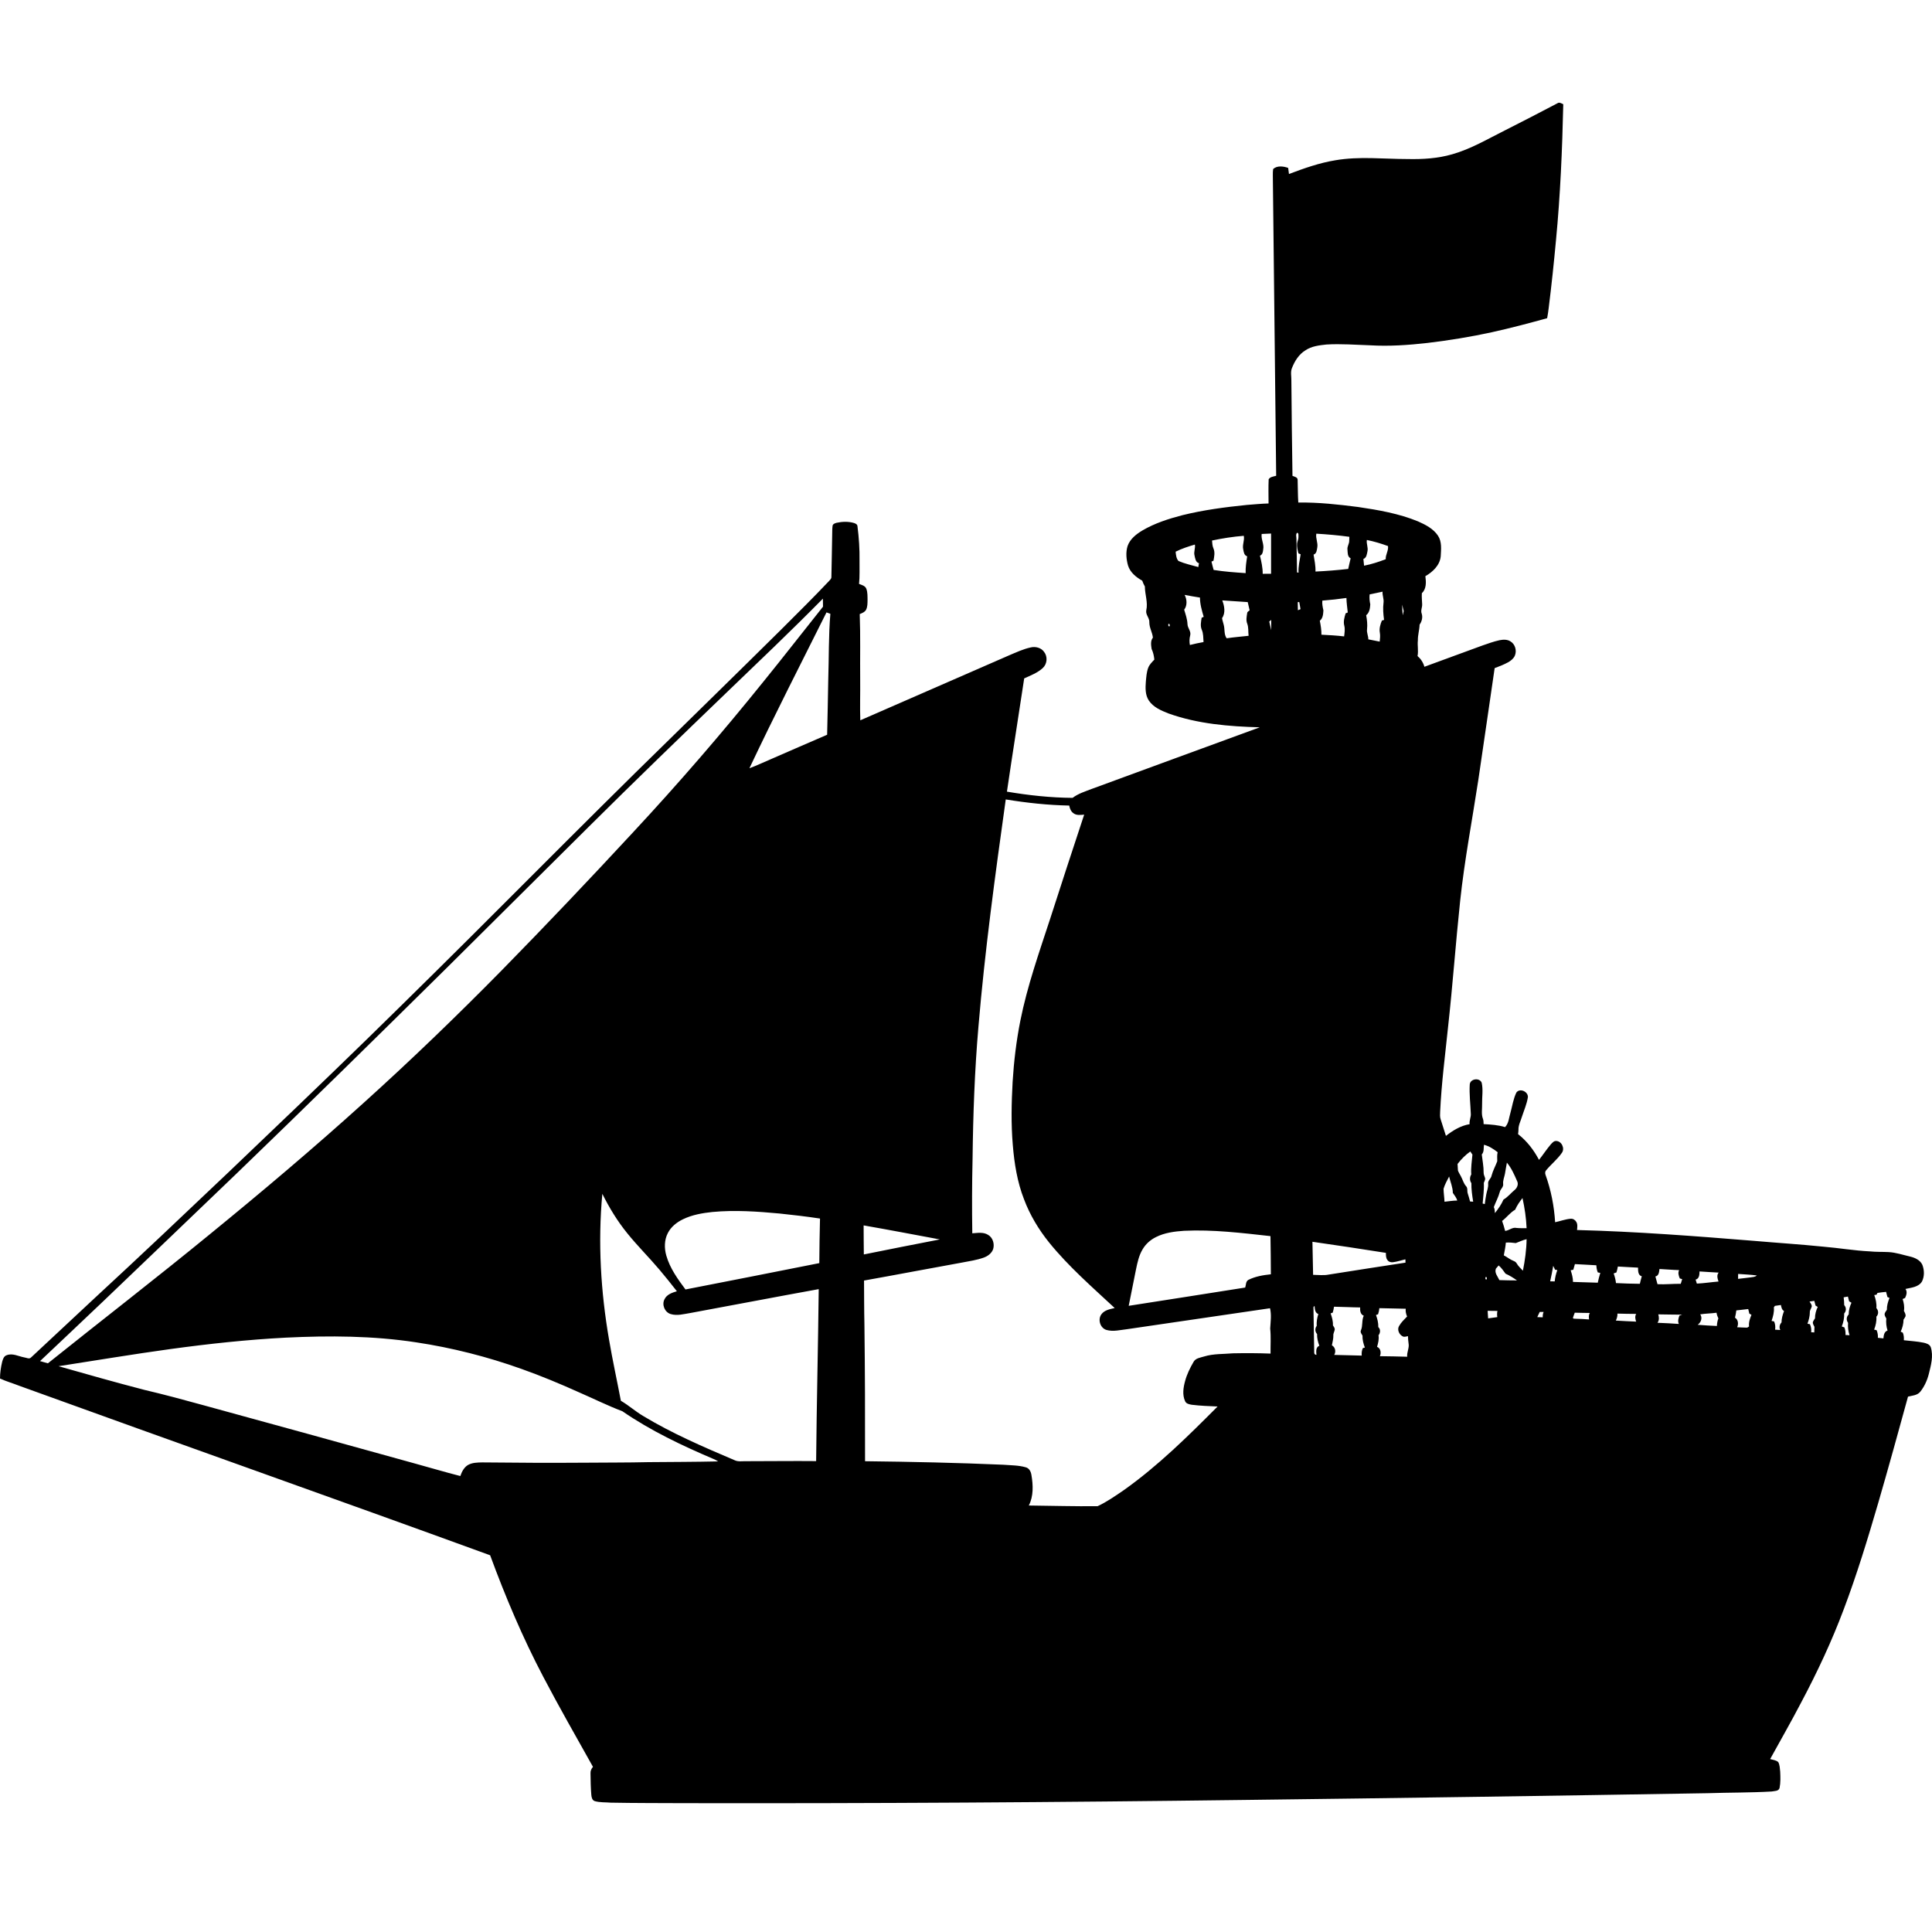 <?xml version="1.0" encoding="UTF-8" standalone="no"?>
<svg
   xmlns:dc="http://purl.org/dc/elements/1.1/"
   xmlns:cc="http://creativecommons.org/ns#"
   xmlns:rdf="http://www.w3.org/1999/02/22-rdf-syntax-ns#"
   xmlns:svg="http://www.w3.org/2000/svg"
   xmlns="http://www.w3.org/2000/svg"
   xmlns:sodipodi="http://sodipodi.sourceforge.net/DTD/sodipodi-0.dtd"
   xmlns:inkscape="http://www.inkscape.org/namespaces/inkscape"
   version="1.1"
   id="Layer_1"
   x="0px"
   y="0px"
   viewBox="4.007 116.151 281.25 281.25"
   enable-background="new 4.007 116.151 2334.993 2055.189"
   xml:space="preserve"
   inkscape:version="0.92.0 r"
   sodipodi:docname="pirate-ship.svg"
   width="300"
   height="300"><defs
     id="defs7" /><sodipodi:namedview
     pagecolor="#ffffff"
     bordercolor="#666666"
     borderopacity="1"
     objecttolerance="10"
     gridtolerance="10"
     guidetolerance="10"
     inkscape:pageopacity="0"
     inkscape:pageshadow="2"
     inkscape:window-width="1366"
     inkscape:window-height="704"
     id="namedview5"
     showgrid="false"
     inkscape:zoom="0.725"
     inkscape:cx="275.86207"
     inkscape:cy="297.24138"
     inkscape:window-x="0"
     inkscape:window-y="27"
     inkscape:window-maximized="1"
     inkscape:current-layer="Layer_1" /><path
     d="m 230.709,131.196 c 0.284,-0.215 0.598,9.7e-4 0.87,0.13 -0.15,6.601 -0.425,13.204 -1.058,19.779 -0.304,3.285 -0.648,6.568 -1.058,9.842 -0.064,0.51 -0.131,1.021 -0.231,1.526 -2.665,0.734 -5.337,1.445 -8.036,2.04 -3.098,0.68 -6.231,1.182 -9.379,1.562 -2.779,0.316 -5.581,0.51 -8.377,0.342 -2.114,-0.067 -4.228,-0.242 -6.343,-0.112 -1.047,0.115 -2.15,0.236 -3.043,0.84 -0.942,0.569 -1.557,1.538 -1.951,2.541 -0.267,0.591 -0.09,1.25 -0.106,1.873 0.036,4.623 0.092,9.245 0.162,13.866 0.286,0.122 0.775,0.195 0.751,0.604 0.042,1.093 0.019,2.187 0.095,3.279 2.92,-0.044 5.829,0.281 8.721,0.651 2.951,0.434 5.926,0.952 8.7,2.09 1.09,0.482 2.23,1.059 2.912,2.079 0.59,0.883 0.455,1.998 0.402,3.002 -0.121,1.308 -1.157,2.281 -2.235,2.898 0.114,0.831 0.172,1.854 -0.509,2.47 -0.044,0.544 0.027,1.088 0.042,1.632 0.02,0.45 -0.243,0.896 -0.07,1.34 0.182,0.555 0.02,1.149 -0.304,1.616 -0.024,0.77 -0.267,1.515 -0.251,2.287 -0.085,0.761 0.103,1.525 -0.047,2.283 0.479,0.412 0.83,0.951 0.997,1.562 2.816,-1.024 5.624,-2.074 8.442,-3.095 0.818,-0.283 1.636,-0.585 2.484,-0.77 0.532,-0.105 1.132,-0.137 1.608,0.17 0.689,0.414 0.947,1.359 0.631,2.085 -0.197,0.438 -0.591,0.741 -0.999,0.968 -0.62,0.337 -1.279,0.593 -1.938,0.837 -0.802,5.425 -1.568,10.856 -2.378,16.279 -0.895,5.867 -2.015,11.701 -2.644,17.606 -0.65,6.107 -1.082,12.237 -1.759,18.342 -0.428,4.112 -0.961,8.218 -1.154,12.351 -0.014,0.378 -0.051,0.772 0.085,1.138 0.263,0.787 0.492,1.587 0.757,2.376 1.016,-0.794 2.155,-1.487 3.445,-1.703 -0.067,-0.536 0.227,-1.026 0.176,-1.556 -0.056,-1.414 -0.238,-2.828 -0.151,-4.243 0.087,-0.826 1.421,-1.006 1.735,-0.238 0.232,1.019 0.039,2.072 0.061,3.107 0.022,0.717 -0.143,1.468 0.125,2.158 0.093,0.242 0.084,0.507 0.096,0.764 1.049,0.06 2.112,0.12 3.124,0.437 0.536,-0.551 0.559,-1.361 0.774,-2.059 0.277,-0.993 0.417,-2.041 0.871,-2.974 0.499,-0.696 1.728,-0.139 1.677,0.675 -0.152,0.991 -0.568,1.918 -0.875,2.867 -0.182,0.621 -0.523,1.219 -0.498,1.884 -9.6e-4,0.208 -0.031,0.417 -0.059,0.628 1.285,1.001 2.293,2.312 3.049,3.748 0.591,-0.744 1.107,-1.547 1.727,-2.268 0.208,-0.212 0.425,-0.499 0.757,-0.484 0.802,-0.004 1.315,1.088 0.845,1.726 -0.65,0.951 -1.578,1.667 -2.302,2.558 -0.168,0.185 -0.153,0.462 -0.065,0.682 0.789,2.205 1.243,4.527 1.384,6.862 0.757,-0.158 1.491,-0.444 2.268,-0.507 0.327,-0.025 0.645,0.162 0.806,0.448 0.23,0.354 0.15,0.795 0.117,1.193 8.608,0.222 17.196,0.885 25.777,1.58 3.361,0.293 6.729,0.504 10.086,0.846 2.261,0.187 4.5,0.576 6.767,0.685 0.905,0.095 1.815,0.055 2.725,0.102 1.072,0.059 2.092,0.412 3.132,0.651 0.706,0.167 1.467,0.512 1.785,1.211 0.293,0.764 0.316,1.669 -0.054,2.412 -0.495,0.831 -1.562,0.898 -2.41,1.093 0.302,0.409 0.143,0.893 -0.051,1.311 -0.124,0.049 -0.243,0.1 -0.359,0.155 0.175,0.555 0.291,1.14 0.188,1.724 0.116,0.253 0.309,0.518 0.223,0.815 -0.067,0.168 -0.185,0.311 -0.281,0.463 -9.6e-4,0.609 -0.167,1.198 -0.412,1.753 0.076,0.034 0.227,0.101 0.303,0.136 0.152,0.348 0.182,0.73 0.156,1.109 0.962,0.112 1.935,0.162 2.886,0.358 0.394,0.09 0.877,0.227 1.031,0.654 0.412,1.295 0.028,2.64 -0.286,3.91 -0.237,0.938 -0.653,1.842 -1.26,2.599 -0.438,0.513 -1.158,0.535 -1.764,0.687 -1.419,5.178 -2.847,10.353 -4.346,15.51 -1.516,5.194 -3.094,10.377 -5.007,15.442 -1.745,4.653 -3.858,9.162 -6.188,13.548 -1.45,2.787 -3.018,5.511 -4.529,8.263 0.393,0.124 0.86,0.146 1.179,0.439 0.23,0.422 0.23,0.927 0.284,1.396 0.035,0.786 0.066,1.588 -0.09,2.364 -0.124,0.5 -0.761,0.439 -1.157,0.522 -3.097,0.18 -6.202,0.143 -9.303,0.247 -22.417,0.378 -44.833,0.709 -67.251,0.981 -27.236,0.349 -54.474,0.522 -81.714,0.47 -3.578,-0.019 -7.157,-0.005 -10.734,-0.074 -0.772,-0.069 -1.565,-0.006 -2.314,-0.222 -0.384,-0.117 -0.479,-0.56 -0.507,-0.907 -0.09,-1.041 -0.102,-2.085 -0.116,-3.127 -0.029,-0.364 0.127,-0.691 0.356,-0.959 -2.446,-4.369 -4.937,-8.716 -7.259,-13.153 C 80.08,354.515 77.576,348.585 75.359,342.559 52.558,334.247 29.67,326.175 6.854,317.903 5.911,317.529 4.929,317.254 4.007,316.827 c 0.003,-0.818 0.126,-1.632 0.314,-2.425 0.104,-0.373 0.237,-0.828 0.646,-0.962 0.858,-0.346 1.718,0.156 2.56,0.312 0.326,0.035 0.735,0.303 1.003,0.009 3.124,-2.907 6.243,-5.819 9.359,-8.735 C 24.42,299 30.865,292.884 37.309,286.765 c 6.75,-6.434 13.488,-12.881 20.168,-19.387 6.581,-6.432 13.127,-12.901 19.627,-19.416 6.462,-6.467 12.927,-12.932 19.434,-19.354 7.074,-6.947 14.176,-13.866 21.22,-20.843 2.328,-2.327 4.672,-4.639 6.934,-7.032 0.142,-0.175 0.364,-0.336 0.344,-0.588 0.031,-2.042 0.093,-4.085 0.115,-6.127 0.014,-0.435 -0.002,-0.872 0.055,-1.303 0.029,-0.291 0.347,-0.391 0.585,-0.459 0.833,-0.18 1.717,-0.21 2.541,0.031 0.225,0.069 0.493,0.207 0.502,0.478 0.215,1.656 0.322,3.329 0.298,4.999 -0.017,1.13 0.047,2.264 -0.069,3.391 0.393,0.153 0.903,0.266 1.064,0.714 0.193,0.52 0.162,1.087 0.173,1.633 -0.011,0.465 0.005,0.958 -0.202,1.389 -0.186,0.361 -0.583,0.513 -0.937,0.653 0.121,3.188 0.034,6.378 0.067,9.568 0.022,1.965 -0.05,3.931 0.017,5.896 7.231,-3.167 14.47,-6.317 21.706,-9.477 1.009,-0.423 2.011,-0.897 3.085,-1.13 0.705,-0.175 1.533,0.032 1.965,0.646 0.539,0.684 0.459,1.747 -0.181,2.339 -0.764,0.722 -1.779,1.083 -2.716,1.522 -0.825,5.496 -1.708,10.983 -2.513,16.484 3.157,0.536 6.353,0.882 9.558,0.905 0.828,-0.63 1.84,-0.932 2.798,-1.306 8.153,-2.981 16.297,-5.992 24.454,-8.963 -4.485,-0.122 -9.036,-0.495 -13.29,-2.017 -1.059,-0.419 -2.2,-0.897 -2.858,-1.876 -0.545,-0.817 -0.509,-1.843 -0.438,-2.779 0.067,-0.666 0.101,-1.35 0.338,-1.981 0.177,-0.48 0.555,-0.838 0.898,-1.203 -0.054,-0.538 -0.167,-1.062 -0.397,-1.55 -0.084,-0.54 -0.187,-1.192 0.187,-1.648 -0.076,-0.765 -0.524,-1.445 -0.52,-2.221 0.055,-0.634 -0.569,-1.104 -0.445,-1.748 0.266,-1.159 -0.201,-2.317 -0.205,-3.478 -0.156,-0.271 -0.282,-0.554 -0.383,-0.847 -0.89,-0.5 -1.759,-1.198 -2.069,-2.211 -0.256,-0.912 -0.348,-1.909 -0.066,-2.825 0.356,-1.037 1.269,-1.742 2.176,-2.284 1.792,-1.047 3.785,-1.687 5.783,-2.208 3.077,-0.762 6.226,-1.177 9.375,-1.495 1.063,-0.081 2.123,-0.187 3.19,-0.216 9.7e-4,-1.175 -0.041,-2.353 0.017,-3.526 0.233,-0.366 0.711,-0.396 1.092,-0.503 -0.156,-14.303 -0.316,-28.606 -0.478,-42.909 0.015,-0.583 -0.049,-1.17 0.037,-1.749 0.574,-0.527 1.503,-0.41 2.187,-0.161 0.047,0.293 0.085,0.589 0.116,0.885 2.197,-0.828 4.428,-1.618 6.754,-1.998 3.487,-0.601 7.032,-0.178 10.545,-0.178 2.17,0.045 4.366,-0.084 6.46,-0.692 2.71,-0.765 5.144,-2.215 7.646,-3.465 2.563,-1.291 5.11,-2.613 7.651,-3.948 m -37.969,63.453 c 0.047,1.611 0.05,3.223 0.089,4.833 0.054,0.007 0.162,0.022 0.217,0.03 -0.052,-0.906 0.171,-1.788 0.307,-2.675 -0.081,-0.034 -0.245,-0.102 -0.326,-0.136 -0.12,-0.467 -0.23,-0.948 -0.192,-1.432 0.051,-0.333 0.213,-0.645 0.201,-0.988 -0.022,-0.208 0.075,-0.509 -0.196,-0.583 -0.251,0.253 -0.08,0.638 -0.1,0.951 m -5.06,-0.77 c -0.117,0.779 0.384,1.482 0.22,2.256 -0.036,0.354 -0.093,0.757 -0.47,0.907 0.206,0.866 0.408,1.742 0.399,2.639 0.404,-0.004 0.811,-0.009 1.219,-0.009 0.002,-1.953 9.7e-4,-3.904 0,-5.854 -0.458,0.019 -0.913,0.04 -1.367,0.061 m 7.953,-0.041 c -0.119,0.682 0.263,1.319 0.143,1.996 -0.072,0.389 -0.089,0.907 -0.541,1.049 0.131,0.817 0.307,1.634 0.278,2.468 1.592,-0.075 3.182,-0.201 4.765,-0.383 0.106,-0.518 0.235,-1.028 0.353,-1.542 -0.488,-0.238 -0.42,-0.84 -0.464,-1.293 -0.052,-0.438 0.255,-0.806 0.255,-1.236 0.011,-0.202 0.014,-0.404 0.021,-0.605 -1.597,-0.22 -3.203,-0.358 -4.81,-0.454 m -15.18,0.998 c 0.031,0.383 0.045,0.78 0.202,1.139 0.253,0.571 0.117,1.21 0.006,1.8 -0.072,0.031 -0.217,0.095 -0.289,0.127 0.093,0.408 0.202,0.812 0.314,1.216 1.543,0.247 3.103,0.358 4.661,0.463 -0.034,-0.822 0.097,-1.638 0.222,-2.448 -0.438,-0.127 -0.497,-0.599 -0.568,-0.981 -0.176,-0.672 0.212,-1.324 0.075,-2.004 -1.555,0.119 -3.099,0.366 -4.624,0.686 m 22.539,-0.079 c -0.091,0.555 0.212,1.088 0.089,1.639 -0.091,0.415 -0.12,0.959 -0.594,1.122 0.03,0.327 0.066,0.654 0.099,0.981 1.079,-0.207 2.127,-0.551 3.154,-0.941 -0.04,-0.669 0.42,-1.238 0.332,-1.916 -1.006,-0.363 -2.03,-0.677 -3.079,-0.885 m -27.838,1.702 c 0.042,0.47 0.089,0.983 0.413,1.356 0.926,0.399 1.919,0.614 2.887,0.885 0.031,-0.188 0.062,-0.376 0.097,-0.561 -0.505,-0.142 -0.55,-0.714 -0.651,-1.144 -0.134,-0.525 0.152,-1.041 0.056,-1.571 -0.957,0.278 -1.909,0.591 -2.802,1.036 m 28.244,6.217 c -0.06,0.489 -0.012,0.978 0.091,1.458 -0.035,0.563 -0.121,1.206 -0.598,1.576 0.127,0.674 0.202,1.362 0.127,2.047 -0.077,0.502 0.198,0.966 0.185,1.467 0.553,0.106 1.107,0.21 1.659,0.327 0.042,-0.44 0.099,-0.886 0.016,-1.324 -0.104,-0.598 0.079,-1.193 0.301,-1.74 0.079,-0.024 0.237,-0.072 0.316,-0.097 -0.114,-0.835 -0.185,-1.681 -0.076,-2.52 0.072,-0.538 -0.19,-1.051 -0.143,-1.59 -0.621,0.151 -1.254,0.258 -1.878,0.396 m -26.938,0.074 c 0.349,0.64 0.406,1.561 -0.064,2.153 0.206,0.687 0.452,1.371 0.483,2.097 0.009,0.575 0.546,1.031 0.398,1.631 -0.125,0.463 -0.139,0.941 -0.049,1.414 0.658,-0.16 1.318,-0.317 1.988,-0.428 -0.05,-0.601 -0.009,-1.233 -0.26,-1.797 -0.235,-0.555 -0.107,-1.172 -0.015,-1.743 0.075,-0.035 0.222,-0.105 0.297,-0.138 -0.266,-0.915 -0.539,-1.838 -0.544,-2.799 -0.75,-0.103 -1.49,-0.262 -2.235,-0.391 m 20.052,0.833 c -0.056,0.484 0.054,0.954 0.155,1.422 -0.035,0.53 -0.064,1.155 -0.524,1.507 0.13,0.671 0.245,1.349 0.236,2.035 1.102,0.055 2.207,0.115 3.304,0.246 0.061,-0.513 0.151,-1.039 0.027,-1.548 -0.17,-0.605 0.019,-1.225 0.191,-1.807 0.077,-0.032 0.233,-0.097 0.311,-0.13 -0.067,-0.702 -0.185,-1.401 -0.192,-2.109 -1.164,0.168 -2.336,0.292 -3.507,0.383 m -86.806,13.458 c -6.681,6.423 -13.346,12.865 -19.919,19.397 -6.901,6.867 -13.812,13.724 -20.715,20.586 -10.147,10.022 -20.313,20.026 -30.581,29.926 -6.463,6.223 -12.963,12.407 -19.438,18.619 -3.059,2.921 -6.143,5.815 -9.214,8.724 0.384,0.1 0.766,0.207 1.147,0.321 7.838,-6.274 15.785,-12.409 23.553,-18.771 7.613,-6.21 15.122,-12.551 22.41,-19.142 6.903,-6.225 13.594,-12.682 20.115,-19.309 6.468,-6.595 12.825,-13.298 19.103,-20.075 6.588,-7.079 12.914,-14.402 18.978,-21.935 2.931,-3.608 5.774,-7.285 8.676,-10.916 -0.012,-0.391 -0.017,-0.78 -0.017,-1.168 -4.606,4.674 -9.367,9.193 -14.097,13.742 m 72.237,-13.485 c 0.311,0.815 0.503,1.815 -0.032,2.581 0.045,0.338 0.176,0.659 0.246,0.993 0.177,0.643 0.012,1.366 0.423,1.939 1.06,-0.158 2.13,-0.241 3.195,-0.361 -0.074,-0.589 0.015,-1.206 -0.201,-1.769 -0.195,-0.488 -0.084,-1.022 -0.007,-1.521 0.005,-0.213 0.221,-0.296 0.359,-0.417 -0.1,-0.399 -0.196,-0.798 -0.278,-1.2 -1.235,-0.085 -2.47,-0.165 -3.704,-0.246 m 10.986,0.251 c 0.007,0.393 0.015,0.786 0.02,1.18 0.126,-0.052 0.251,-0.106 0.383,-0.157 -0.055,-0.346 -0.121,-0.689 -0.185,-1.032 -0.055,0.002 -0.163,0.006 -0.218,0.009 m 15.285,1.914 c 0.045,-0.206 0.089,-0.41 0.139,-0.614 -0.085,-0.311 -0.152,-0.625 -0.225,-0.936 -2e-5,0.518 0.041,1.033 0.086,1.55 m -95.108,22.269 c 1.117,-0.404 2.183,-0.934 3.28,-1.389 2.68,-1.159 5.35,-2.341 8.034,-3.487 0.059,-2.67 0.121,-5.34 0.162,-8.01 0.106,-3.198 0.037,-6.404 0.307,-9.597 -0.188,-0.067 -0.377,-0.137 -0.563,-0.206 -3.77,7.547 -7.616,15.059 -11.22,22.689 m 75.675,-21.357 c 0.1,0.415 0.195,0.832 0.278,1.253 -0.005,-0.497 9.6e-4,-0.992 0.005,-1.487 -0.097,0.076 -0.191,0.155 -0.283,0.235 m -14.65,0.332 c -0.097,0.1 -0.066,0.403 0.116,0.371 0.101,-0.101 0.049,-0.394 -0.116,-0.371 m -27.688,58.67 c -0.551,6.389 -0.777,12.802 -0.853,19.214 -0.085,3.613 -0.093,7.228 -0.039,10.842 0.766,-0.054 1.617,-0.21 2.307,0.23 0.691,0.405 0.954,1.321 0.729,2.066 -0.212,0.614 -0.776,1.028 -1.367,1.241 -1.017,0.362 -2.091,0.517 -3.148,0.719 -4.764,0.856 -9.516,1.772 -14.281,2.621 0.017,2.117 0.007,4.237 0.056,6.356 0.084,6.648 0.102,13.296 0.091,19.945 6.707,0.076 13.416,0.221 20.118,0.512 1.09,0.091 2.21,0.065 3.269,0.372 0.518,0.127 0.766,0.646 0.836,1.134 0.251,1.468 0.317,3.067 -0.383,4.43 3.339,0.034 6.679,0.137 10.016,0.097 1.345,-0.626 2.574,-1.49 3.798,-2.324 4.996,-3.538 9.36,-7.864 13.669,-12.187 -1.258,-0.052 -2.518,-0.1 -3.767,-0.253 -0.357,-0.065 -0.807,-0.141 -0.963,-0.518 -0.428,-0.923 -0.262,-1.985 -0.002,-2.931 0.261,-0.983 0.717,-1.904 1.225,-2.781 0.299,-0.566 1.002,-0.625 1.551,-0.8 1.36,-0.417 2.795,-0.333 4.196,-0.46 1.822,-0.035 3.646,-0.032 5.467,0.041 -0.016,-1.216 0.077,-2.437 -0.052,-3.648 0.056,-0.979 0.21,-1.989 -0.025,-2.954 -6.933,1.006 -13.864,2.029 -20.795,3.048 -0.992,0.107 -2.021,0.396 -3.006,0.114 -0.921,-0.266 -1.303,-1.515 -0.749,-2.274 0.444,-0.62 1.246,-0.759 1.94,-0.917 -3.294,-3.067 -6.712,-6.037 -9.553,-9.546 -1.527,-1.9 -2.8,-4.017 -3.656,-6.306 -0.976,-2.51 -1.405,-5.193 -1.624,-7.865 -0.263,-3.068 -0.196,-6.15 -0.027,-9.219 0.185,-2.984 0.54,-5.959 1.124,-8.892 1.009,-5.057 2.734,-9.928 4.333,-14.818 1.643,-5.063 3.274,-10.131 4.959,-15.18 -0.512,0.037 -1.09,0.14 -1.533,-0.186 -0.387,-0.252 -0.566,-0.699 -0.641,-1.135 -3.098,-0.06 -6.186,-0.394 -9.243,-0.893 -1.538,11.008 -3.046,22.029 -3.978,33.108 m 73.594,17.163 c -0.074,0.469 0.046,1.036 -0.318,1.411 0.096,0.88 0.282,1.753 0.269,2.644 -0.015,0.308 0.171,0.573 0.228,0.871 -0.006,0.22 -0.124,0.417 -0.2,0.621 0.059,1.007 -0.099,2.005 -0.17,3.007 0.077,0.021 0.232,0.062 0.309,0.082 0.064,-0.474 0.127,-0.948 0.22,-1.416 0.092,-0.518 0.323,-1.014 0.27,-1.55 -0.064,-0.473 0.43,-0.741 0.502,-1.182 0.192,-0.73 0.564,-1.39 0.826,-2.091 -0.004,-0.439 -0.046,-0.881 0.055,-1.314 -0.599,-0.467 -1.248,-0.893 -1.991,-1.084 m -3.843,2.795 c 0.029,0.318 0.025,0.64 0.057,0.961 0.099,0.282 0.273,0.531 0.41,0.798 0.277,0.487 0.392,1.063 0.78,1.487 0.263,0.278 0.12,0.687 0.228,1.026 0.116,0.394 0.252,0.786 0.344,1.189 0.148,0.009 0.299,0.019 0.454,0.031 -0.146,-0.893 -0.276,-1.794 -0.261,-2.701 -0.276,-0.393 -0.247,-0.87 -0.015,-1.271 -0.082,-0.966 0.092,-1.925 0.166,-2.885 -0.109,-0.15 -0.212,-0.302 -0.309,-0.453 -0.706,0.51 -1.33,1.124 -1.855,1.818 m 7.182,-0.193 c -0.115,0.545 -0.18,1.1 -0.288,1.648 -0.092,0.477 -0.303,0.936 -0.258,1.434 0.087,0.477 -0.401,0.754 -0.489,1.188 -0.207,0.766 -0.593,1.464 -0.871,2.203 0.142,0.27 0.142,0.574 0.162,0.873 0.483,-0.609 0.936,-1.253 1.246,-1.966 0.644,-0.372 1.093,-0.973 1.667,-1.436 0.346,-0.302 0.549,-0.847 0.312,-1.27 -0.407,-0.932 -0.821,-1.891 -1.481,-2.674 m -8.409,2.019 c -0.302,0.579 -0.625,1.157 -0.812,1.785 0.007,0.63 0.117,1.256 0.138,1.889 0.616,-0.067 1.229,-0.172 1.852,-0.173 -0.111,-0.43 -0.404,-0.759 -0.638,-1.118 -0.007,-0.828 -0.357,-1.588 -0.54,-2.383 m -123.271,2.518 c -0.658,7.084 -0.233,14.246 0.979,21.249 0.507,2.973 1.154,5.919 1.719,8.882 1.137,0.661 2.122,1.555 3.258,2.221 4.217,2.549 8.756,4.499 13.281,6.423 0.528,0.263 1.133,0.135 1.699,0.152 3.396,0.002 6.792,-0.049 10.188,-0.015 0.075,-8.344 0.283,-16.689 0.377,-25.034 -6.225,1.128 -12.438,2.323 -18.659,3.47 -0.953,0.146 -1.951,0.452 -2.903,0.155 -0.862,-0.27 -1.311,-1.361 -0.886,-2.158 0.334,-0.695 1.113,-0.958 1.8,-1.158 -0.825,-1.073 -1.687,-2.117 -2.553,-3.157 -1.52,-1.798 -3.198,-3.456 -4.676,-5.29 -1.431,-1.762 -2.618,-3.709 -3.626,-5.739 m 132.884,2.314 c -0.735,0.423 -1.23,1.128 -1.9,1.636 0.168,0.478 0.322,0.961 0.443,1.454 0.58,-0.064 1.051,-0.575 1.656,-0.435 0.487,0.051 0.978,0.031 1.468,0.032 -0.062,-1.477 -0.281,-2.943 -0.598,-4.385 -0.415,0.532 -0.803,1.08 -1.069,1.699 m -116.836,0.328 c -1.471,0.155 -2.961,0.41 -4.303,1.061 -0.91,0.44 -1.752,1.103 -2.213,2.02 -0.52,1.003 -0.522,2.205 -0.216,3.274 0.525,1.839 1.662,3.414 2.79,4.927 6.494,-1.279 12.993,-2.531 19.481,-3.835 0.019,-2.163 0.044,-4.328 0.102,-6.49 -1.958,-0.292 -3.923,-0.53 -5.89,-0.731 -3.238,-0.301 -6.503,-0.526 -9.75,-0.225 m 21.99,1.954 c 0.012,1.41 0.006,2.82 0.03,4.23 3.686,-0.745 7.375,-1.477 11.067,-2.187 -3.698,-0.687 -7.391,-1.395 -11.097,-2.042 m 42.559,1.699 c -0.805,0.397 -1.505,1.017 -1.955,1.798 -0.529,0.886 -0.746,1.909 -0.952,2.908 -0.364,1.765 -0.71,3.535 -1.062,5.303 5.651,-0.895 11.309,-1.749 16.957,-2.66 0.132,-0.374 0.064,-0.893 0.463,-1.117 1.017,-0.51 2.152,-0.694 3.274,-0.813 -0.015,-1.853 -0.016,-3.706 -0.057,-5.557 -4.172,-0.46 -8.368,-0.976 -12.574,-0.776 -1.396,0.096 -2.828,0.274 -4.094,0.915 m 52.379,0.875 c -0.48,-0.067 -0.963,-0.107 -1.445,-0.072 -0.051,0.625 -0.183,1.24 -0.298,1.857 0.478,0.242 0.89,0.604 1.395,0.8 0.192,0.071 0.377,0.182 0.48,0.373 0.233,0.408 0.588,0.721 0.906,1.064 0.302,-1.513 0.515,-3.047 0.538,-4.591 -0.55,0.125 -1.053,0.381 -1.576,0.57 m -29.602,-0.191 c 0.036,1.603 0.071,3.208 0.097,4.812 0.759,0.005 1.527,0.117 2.281,-0.037 3.722,-0.583 7.444,-1.175 11.169,-1.737 -0.004,-0.121 -0.011,-0.361 -0.014,-0.482 -0.596,0.135 -1.178,0.337 -1.785,0.417 -0.313,0.049 -0.666,-0.055 -0.84,-0.329 -0.226,-0.296 -0.21,-0.68 -0.213,-1.029 -3.561,-0.568 -7.127,-1.102 -10.695,-1.614 m 37.976,4.07 c -0.13,0.022 -0.257,0.047 -0.382,0.075 0.175,0.551 0.338,1.113 0.337,1.699 1.202,0.029 2.403,0.08 3.606,0.112 0.099,-0.482 0.226,-0.954 0.369,-1.424 -0.092,-0.019 -0.277,-0.057 -0.369,-0.077 -0.132,-0.331 -0.195,-0.682 -0.206,-1.034 -1.041,-0.076 -2.082,-0.106 -3.123,-0.171 -0.071,0.275 -0.15,0.546 -0.232,0.82 m -11.269,-0.163 c -0.236,0.629 0.266,1.135 0.507,1.672 0.855,0.024 1.709,0.05 2.565,0.046 -0.529,-0.377 -1.078,-0.72 -1.669,-0.983 -0.303,-0.425 -0.603,-0.856 -1.002,-1.197 -0.136,0.152 -0.267,0.307 -0.401,0.462 m 8.344,-0.405 c -0.129,0.755 -0.272,1.507 -0.445,2.253 0.218,0.002 0.44,0.006 0.664,0.014 0.046,-0.566 0.183,-1.117 0.379,-1.648 -0.082,-0.015 -0.245,-0.044 -0.326,-0.059 -0.093,-0.19 -0.185,-0.374 -0.272,-0.56 m 9.412,0.099 c -0.055,0.291 -0.121,0.581 -0.212,0.865 -0.136,0.044 -0.271,0.091 -0.401,0.14 0.161,0.454 0.289,0.922 0.338,1.405 1.157,0.066 2.317,0.089 3.476,0.106 0.079,-0.369 0.18,-0.732 0.279,-1.095 -0.558,-0.142 -0.539,-0.802 -0.544,-1.259 -0.981,-0.031 -1.958,-0.122 -2.937,-0.161 m 6.056,0.359 c -0.056,0.415 -0.076,0.993 -0.593,1.085 0.101,0.374 0.206,0.749 0.306,1.127 1.128,0.059 2.255,-0.072 3.384,-0.055 0.067,-0.231 0.138,-0.457 0.211,-0.682 -0.087,-0.025 -0.261,-0.074 -0.348,-0.099 -0.162,-0.386 -0.299,-0.813 -0.099,-1.213 -0.956,-0.026 -1.908,-0.119 -2.861,-0.163 m 5.832,0.356 c -0.012,0.448 -0.029,1.062 -0.57,1.185 0.056,0.192 0.119,0.388 0.181,0.584 1.056,-0.046 2.1,-0.217 3.153,-0.301 -0.137,-0.42 -0.303,-0.92 0.02,-1.298 -0.931,-0.035 -1.857,-0.124 -2.784,-0.171 m 5.618,0.362 c -0.002,0.237 -0.005,0.478 -0.007,0.719 0.605,-0.057 1.208,-0.15 1.814,-0.217 0.313,-0.05 0.664,-0.044 0.912,-0.279 -0.902,-0.124 -1.813,-0.15 -2.719,-0.222 m -36.727,0.44 c -0.111,0.089 -0.097,0.391 0.085,0.376 0.11,-0.092 0.081,-0.389 -0.085,-0.376 m 57.01,2.327 c -0.035,0.065 -0.104,0.193 -0.137,0.258 -0.082,0.013 -0.246,0.04 -0.328,0.052 0.222,0.608 0.362,1.245 0.309,1.898 0.331,0.357 0.343,0.897 -0.002,1.251 0.05,0.646 -0.096,1.28 -0.326,1.883 0.091,0.02 0.273,0.059 0.364,0.079 0.143,0.352 0.212,0.727 0.181,1.112 0.266,0.026 0.534,0.055 0.806,0.084 0.04,-0.443 0.11,-0.986 0.604,-1.145 -0.183,-0.566 -0.241,-1.163 -0.183,-1.753 -0.089,-0.17 -0.2,-0.329 -0.236,-0.513 -0.054,-0.297 0.178,-0.522 0.321,-0.752 -0.016,-0.601 0.16,-1.175 0.381,-1.727 -0.075,-0.032 -0.226,-0.099 -0.301,-0.131 -0.071,-0.252 -0.138,-0.503 -0.196,-0.752 -0.423,0.037 -0.841,0.087 -1.256,0.157 m -4.92,0.639 c 0.051,0.374 0.076,0.754 0.08,1.134 0.326,0.362 0.318,0.853 -0.004,1.218 0.024,0.648 -0.112,1.286 -0.348,1.889 0.124,0.044 0.251,0.09 0.382,0.138 0.137,0.351 0.183,0.726 0.16,1.104 0.191,0.007 0.387,0.019 0.584,0.031 -0.185,-0.583 -0.268,-1.192 -0.21,-1.799 -0.286,-0.383 -0.258,-0.89 0.09,-1.221 -0.005,-0.595 0.153,-1.172 0.402,-1.707 -0.117,-0.072 -0.231,-0.142 -0.341,-0.21 -0.061,-0.232 -0.121,-0.463 -0.176,-0.69 -0.212,0.032 -0.414,0.073 -0.619,0.112 m -4.969,0.614 c 0.132,0.221 0.336,0.432 0.327,0.71 -0.062,0.298 -0.309,0.541 -0.281,0.865 -0.004,0.569 -0.152,1.12 -0.346,1.653 0.089,0.016 0.267,0.05 0.356,0.066 0.171,0.368 0.228,0.771 0.185,1.177 0.112,0.006 0.337,0.017 0.45,0.024 0.004,-0.273 0.014,-0.543 0.027,-0.811 -0.107,-0.236 -0.302,-0.475 -0.213,-0.746 0.073,-0.176 0.185,-0.329 0.292,-0.485 -0.007,-0.584 0.148,-1.149 0.399,-1.672 -0.11,-0.065 -0.216,-0.129 -0.319,-0.19 -0.064,-0.232 -0.125,-0.463 -0.181,-0.692 -0.236,0.032 -0.467,0.066 -0.696,0.102 m -5.039,0.628 c -0.037,0.055 -0.114,0.163 -0.152,0.218 0.069,0.679 -0.12,1.336 -0.334,1.973 0.091,0.019 0.274,0.054 0.367,0.072 0.168,0.378 0.208,0.792 0.148,1.203 0.248,0.013 0.499,0.027 0.754,0.049 -0.197,-0.397 -0.1,-0.801 0.187,-1.115 -0.014,-0.575 0.17,-1.118 0.359,-1.652 -0.333,-0.173 -0.384,-0.548 -0.457,-0.875 -0.294,0.039 -0.584,0.081 -0.872,0.127 m -67.176,0.316 c 0.056,2.166 0.06,4.334 0.112,6.5 9.6e-4,0.19 0.109,0.298 0.322,0.324 -0.035,-0.465 -0.126,-1.128 0.424,-1.333 -0.21,-0.545 -0.348,-1.117 -0.331,-1.704 -0.311,-0.342 -0.331,-0.823 -0.055,-1.189 -0.037,-0.586 0.055,-1.169 0.238,-1.724 -0.495,-0.175 -0.509,-0.734 -0.551,-1.17 -0.121,0.064 -0.173,0.162 -0.16,0.296 m 2.807,0.67 c -0.077,0.026 -0.23,0.081 -0.306,0.107 0.197,0.561 0.364,1.14 0.333,1.743 0.109,0.19 0.282,0.373 0.268,0.611 -0.045,0.297 -0.236,0.559 -0.207,0.871 0.015,0.485 -0.127,0.952 -0.21,1.427 0.494,0.262 0.625,0.932 0.336,1.395 1.336,0.013 2.671,0.087 4.007,0.1 -0.034,-0.374 0.005,-0.749 0.161,-1.092 0.074,-0.019 0.222,-0.056 0.296,-0.075 -0.211,-0.561 -0.371,-1.144 -0.346,-1.748 -0.135,-0.227 -0.354,-0.484 -0.228,-0.762 0.299,-0.676 0.091,-1.451 0.41,-2.131 -0.494,-0.181 -0.554,-0.75 -0.524,-1.202 -1.269,-0.011 -2.536,-0.092 -3.804,-0.106 -0.04,0.289 -0.103,0.576 -0.187,0.861 m 6.79,-0.65 c -0.034,0.301 -0.093,0.599 -0.19,0.888 -0.076,0.026 -0.227,0.08 -0.302,0.107 0.197,0.564 0.359,1.148 0.334,1.754 0.356,0.336 0.309,0.835 0.032,1.204 0.093,0.57 -0.047,1.133 -0.212,1.677 0.533,0.203 0.626,0.89 0.413,1.361 1.324,0.005 2.648,0.047 3.973,0.079 -0.066,-0.665 0.332,-1.286 0.201,-1.949 -0.055,-0.347 -0.077,-0.697 -0.085,-1.044 -0.256,0.029 -0.536,0.166 -0.776,0.024 -0.514,-0.26 -0.83,-0.967 -0.527,-1.49 0.296,-0.536 0.752,-0.956 1.172,-1.395 -0.152,-0.359 -0.243,-0.741 -0.197,-1.132 -1.279,-0.02 -2.558,-0.067 -3.837,-0.085 m 51.962,0.328 c -0.046,0.354 -0.102,0.711 -0.195,1.059 0.47,0.275 0.538,0.931 0.318,1.391 0.445,0.013 0.892,0.057 1.342,0.057 0.156,0.029 0.271,-0.093 0.389,-0.175 -0.069,-0.59 0.124,-1.153 0.352,-1.686 -0.107,-0.064 -0.212,-0.125 -0.313,-0.183 -0.055,-0.222 -0.111,-0.444 -0.158,-0.662 -0.58,0.061 -1.157,0.142 -1.735,0.198 m -36.202,0.057 c 0.022,0.366 0.047,0.734 0.074,1.102 0.444,-0.061 0.888,-0.127 1.334,-0.183 -0.047,-0.301 -0.046,-0.605 0.02,-0.901 -0.477,9.4e-4 -0.953,-0.009 -1.427,-0.017 m 7.581,0.166 c -0.12,0.25 -0.237,0.5 -0.356,0.751 0.263,0.007 0.528,0.017 0.794,0.031 -0.004,-0.267 0.014,-0.537 0.132,-0.779 -0.193,-0.004 -0.383,-0.004 -0.57,-0.004 m 5.105,0.109 c -0.09,0.242 -0.193,0.482 -0.265,0.732 0.016,0.203 0.25,0.116 0.391,0.152 0.651,0.021 1.304,0.037 1.955,0.099 -0.045,-0.322 -0.069,-0.654 0.107,-0.942 -0.73,0.002 -1.46,-0.03 -2.188,-0.041 m 18.261,0.245 c 0.362,0.509 0.107,1.189 -0.374,1.517 0.932,0.087 1.868,0.119 2.803,0.172 0.011,-0.378 0.08,-0.749 0.211,-1.102 -0.131,-0.262 -0.222,-0.539 -0.266,-0.826 -0.789,0.115 -1.59,0.106 -2.374,0.238 m -12.054,-0.11 c 0.026,0.356 -0.081,0.695 -0.228,1.014 0.984,0.064 1.97,0.107 2.957,0.153 -0.134,-0.368 -0.211,-0.772 0.004,-1.124 -0.911,-0.002 -1.823,-0.019 -2.732,-0.044 m 5.949,0.112 c 0.117,0.415 0.15,0.855 -0.117,1.225 1.038,0.037 2.074,0.097 3.11,0.167 -0.192,-0.399 -0.056,-0.823 0.08,-1.212 0.132,-0.049 0.273,-0.091 0.41,-0.136 -1.162,-0.029 -2.323,-0.006 -3.483,-0.045 m -199.787,3.387 c -5.616,0.291 -11.211,0.897 -16.782,1.659 -5.451,0.747 -10.878,1.662 -16.316,2.5 4.155,1.179 8.311,2.362 12.492,3.445 2.888,0.675 5.75,1.45 8.609,2.237 10.201,2.79 20.395,5.599 30.585,8.429 2.272,0.616 4.526,1.299 6.807,1.878 0.207,-0.616 0.523,-1.239 1.089,-1.596 0.628,-0.364 1.382,-0.373 2.087,-0.388 5.017,0.056 10.035,0.08 15.053,0.042 3.048,-0.031 6.097,-0.007 9.145,-0.081 3.386,-0.031 6.774,-0.03 10.158,-0.107 -0.211,-0.136 -0.433,-0.256 -0.664,-0.348 -4.599,-1.956 -9.144,-4.112 -13.274,-6.951 -2.161,-0.822 -4.238,-1.855 -6.359,-2.777 -2.734,-1.23 -5.502,-2.384 -8.328,-3.387 -4.976,-1.777 -10.119,-3.088 -15.342,-3.871 -6.269,-0.959 -12.639,-0.993 -18.961,-0.684 z"
     id="path3"
     inkscape:connector-curvature="0"
     style="stroke-width:0.482" /></svg>